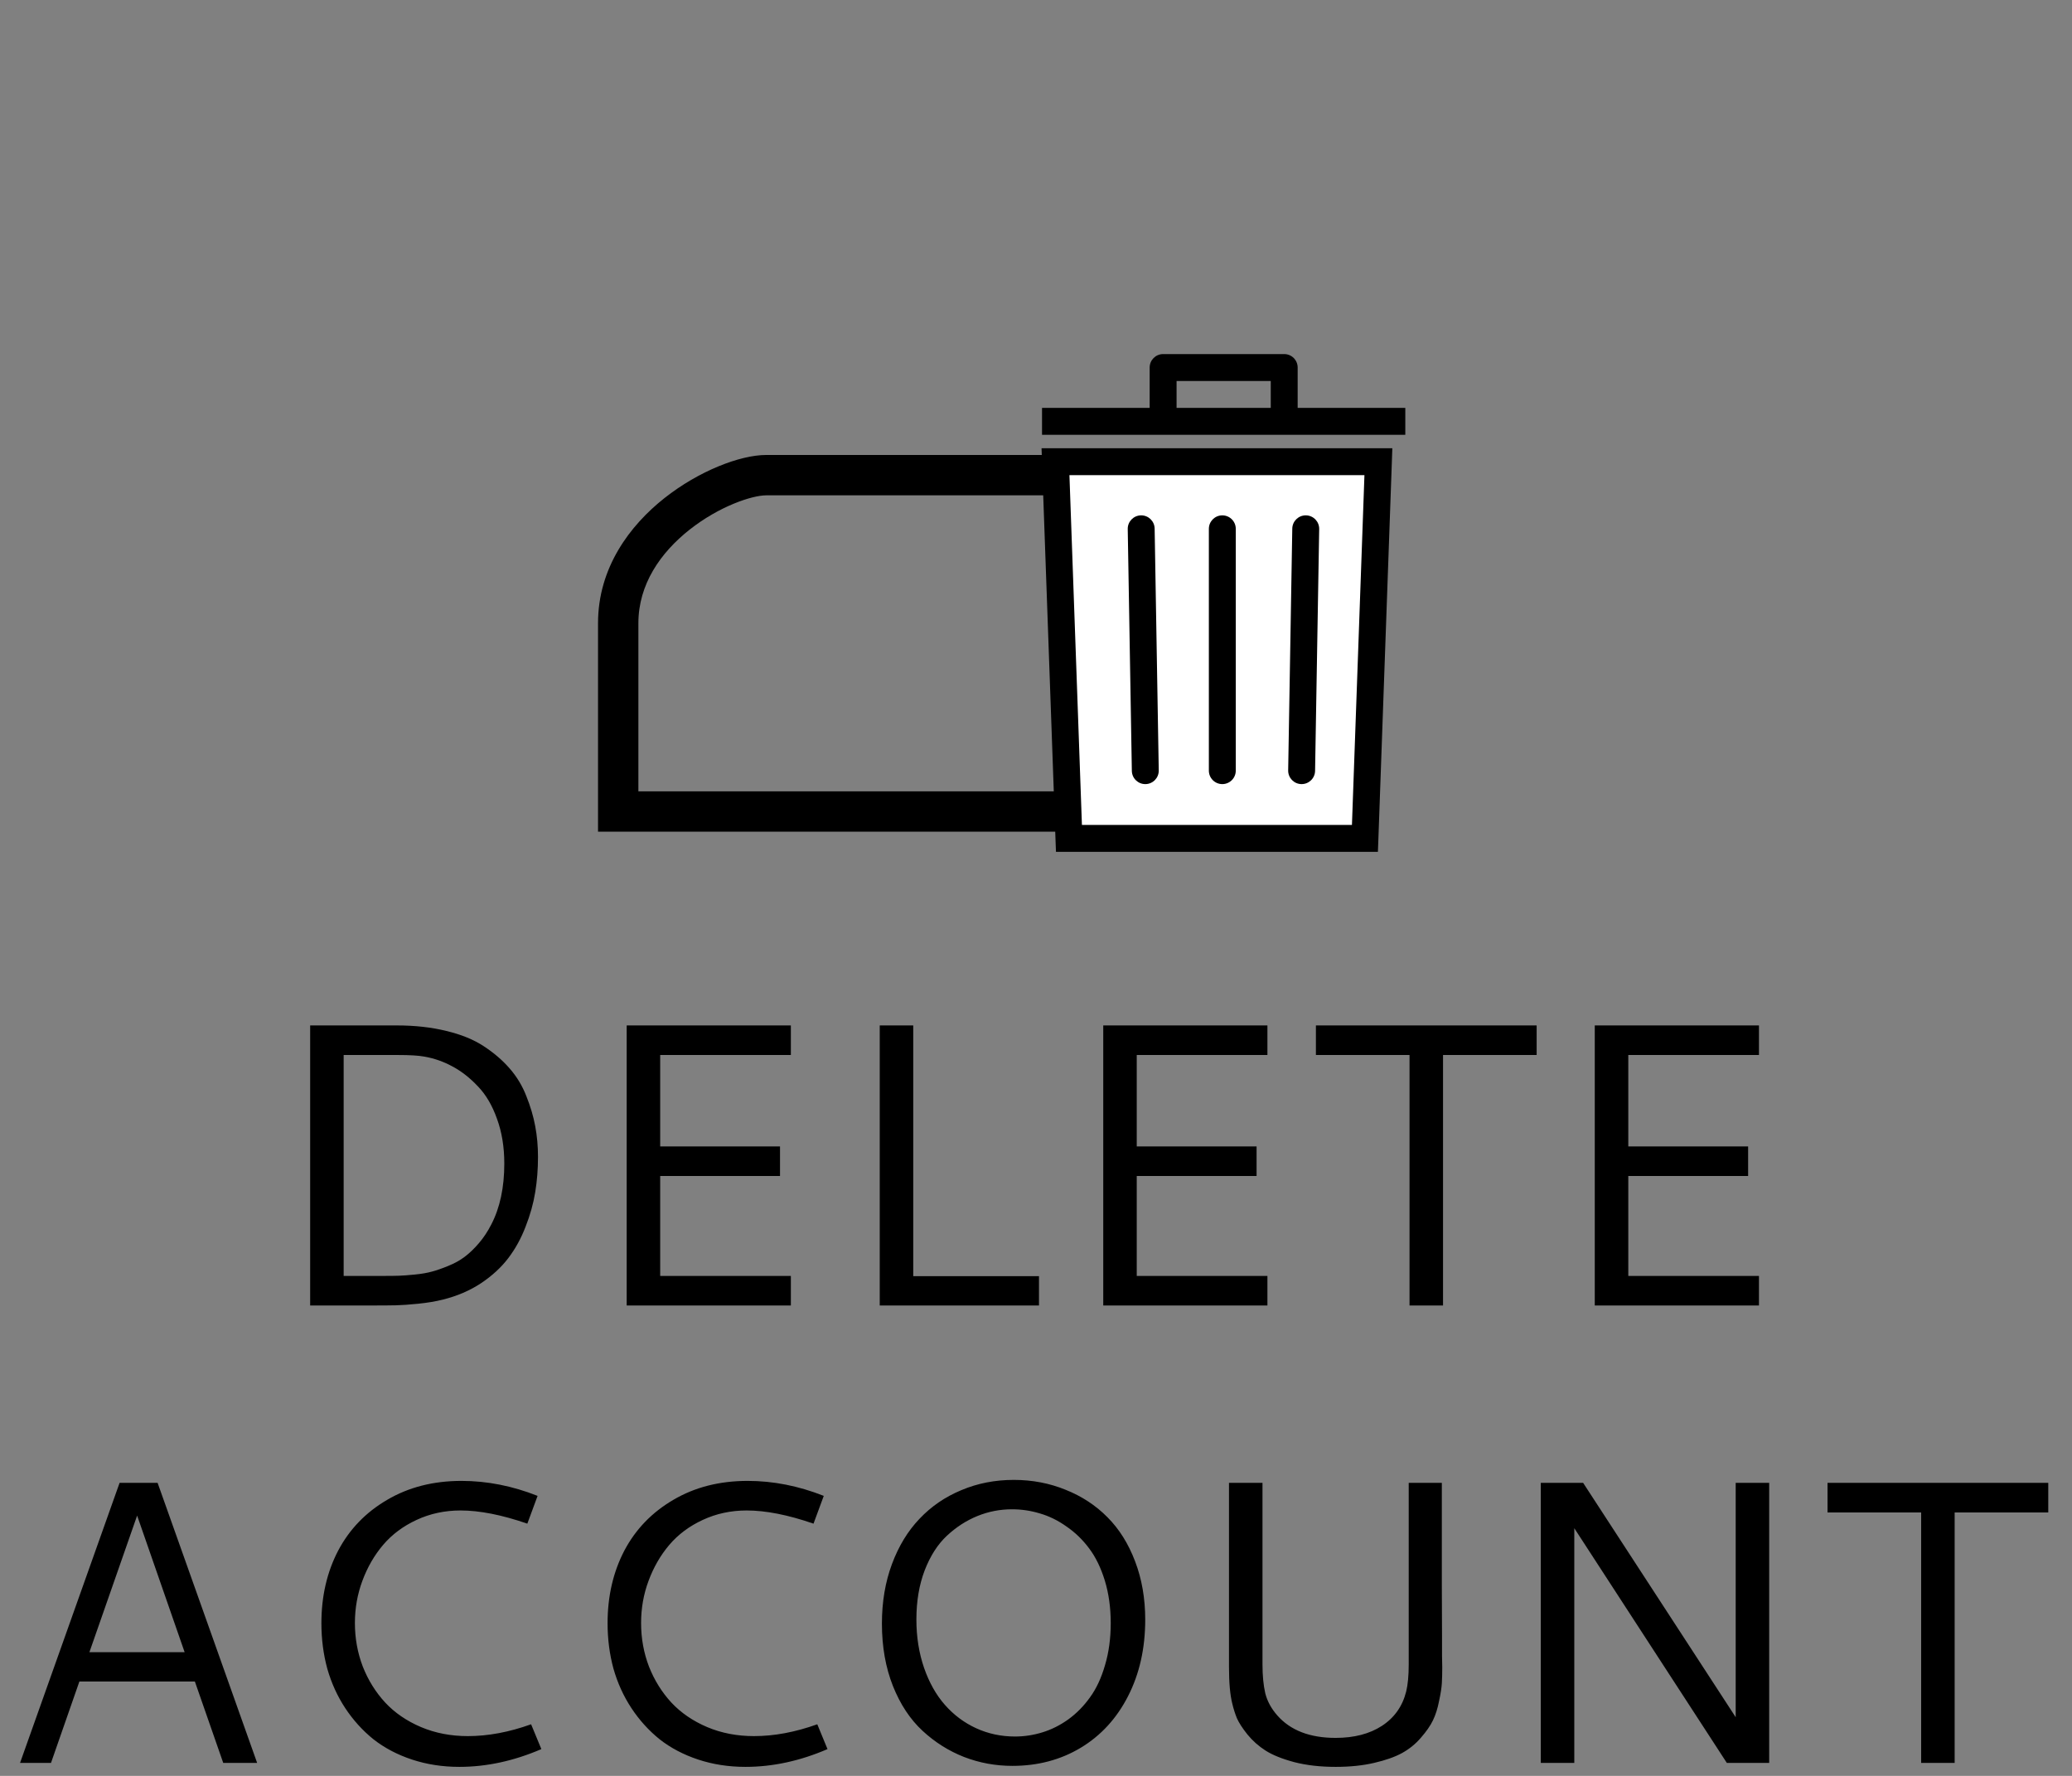 <svg width="77" height="66" viewBox="0 0 77 66" version="1.1" xmlns="http://www.w3.org/2000/svg" xmlns:xlink="http://www.w3.org/1999/xlink" xmlns:figma="http://www.figma.com/figma/ns">
<rect x="0" y="0" width="77" height="66" fill="#808080" stroke="none"/>
<title>delete icon</title>
<desc>Created using Figma</desc>
<g id="Canvas" transform="translate(-907 683)" figma:type="canvas">
<g id="delete icon" style="mix-blend-mode:normal;" figma:type="frame">
<g id="DELETE ACCOUNT" style="mix-blend-mode:normal;" figma:type="text">
<use xlink:href="#path0_fill" transform="translate(902.974 -650.482)" style="mix-blend-mode:normal;"/>
</g>
<g id="delete" style="mix-blend-mode:normal;" figma:type="frame">
<g id="head" style="mix-blend-mode:normal;" figma:type="ellipse">
<mask id="mask0_outline_ins">
<use xlink:href="#path1_fill" fill="white" transform="translate(933.224 -683)"/>
</mask>
<g mask="url(#mask0_outline_ins)">
<use xlink:href="#path2_stroke_2x" transform="translate(933.224 -683)" style="mix-blend-mode:normal;"/>
</g>
</g>
<g id="body" style="mix-blend-mode:normal;" figma:type="vector">
<use xlink:href="#path3_stroke" transform="translate(929.974 -665.341)" style="mix-blend-mode:normal;"/>
</g>
<g id="thrash" style="mix-blend-mode:normal;" figma:type="frame">
<g id="Vector 27" style="mix-blend-mode:normal;" figma:type="vector">
<use xlink:href="#path4_stroke" transform="translate(945.724 -667.341)" style="mix-blend-mode:normal;"/>
</g>
<g id="Vector 28" style="mix-blend-mode:normal;" figma:type="vector">
<use xlink:href="#path5_stroke" transform="translate(950.224 -669.341)" style="mix-blend-mode:normal;"/>
</g>
<g id="Vector 29" style="mix-blend-mode:normal;" figma:type="vector">
<use xlink:href="#path6_fill" transform="translate(946.224 -665.841)" fill="#FFFFFF" style="mix-blend-mode:normal;"/>
<use xlink:href="#path7_stroke" transform="translate(946.224 -665.841)" style="mix-blend-mode:normal;"/>
</g>
<g id="Vector 30" style="mix-blend-mode:normal;" figma:type="vector">
<use xlink:href="#path8_stroke" transform="matrix(1 -0.017 0.017 1 949.409 -663.347)" style="mix-blend-mode:normal;"/>
</g>
<g id="Vector 30" style="mix-blend-mode:normal;" figma:type="vector">
<use xlink:href="#path8_stroke" transform="matrix(1 0.017 -0.017 1 955.524 -663.347)" style="mix-blend-mode:normal;"/>
</g>
<g id="Vector 30" style="mix-blend-mode:normal;" figma:type="vector">
<use xlink:href="#path8_stroke" transform="matrix(1 0 0 1 952.424 -663.347)" style="mix-blend-mode:normal;"/>
</g>
</g>
</g>
</g>
</g>
<defs>
<path id="path0_fill" d="M 16.797 6.691L 16.797 14.901L 18.314 14.901C 18.533 14.901 18.714 14.899 18.855 14.894C 19.002 14.889 19.197 14.874 19.441 14.85C 19.69 14.826 19.903 14.789 20.079 14.74C 20.259 14.691 20.462 14.621 20.686 14.528C 20.916 14.435 21.119 14.323 21.294 14.191C 21.47 14.059 21.646 13.891 21.822 13.685C 21.998 13.48 22.151 13.248 22.283 12.99C 22.605 12.37 22.767 11.615 22.767 10.727C 22.767 10.111 22.676 9.557 22.496 9.064C 22.32 8.566 22.083 8.163 21.785 7.855C 21.492 7.543 21.177 7.296 20.84 7.116C 20.508 6.935 20.159 6.813 19.793 6.75C 19.578 6.71 19.253 6.691 18.819 6.691L 16.797 6.691ZM 18.775 5.592C 19.449 5.592 20.061 5.661 20.613 5.797C 21.165 5.929 21.627 6.117 21.998 6.361C 22.373 6.605 22.696 6.881 22.964 7.189C 23.233 7.497 23.44 7.841 23.587 8.222C 23.738 8.598 23.848 8.969 23.916 9.335C 23.985 9.701 24.019 10.082 24.019 10.477C 24.019 10.932 23.985 11.369 23.916 11.789C 23.848 12.209 23.729 12.636 23.558 13.07C 23.392 13.505 23.177 13.896 22.913 14.242C 22.654 14.584 22.317 14.894 21.902 15.172C 21.487 15.446 21.016 15.648 20.489 15.78C 20.215 15.849 19.91 15.9 19.573 15.934C 19.236 15.968 18.958 15.988 18.738 15.993C 18.519 15.998 18.209 16 17.808 16L 15.552 16L 15.552 5.592L 18.775 5.592ZM 27.315 16L 27.315 5.592L 33.416 5.592L 33.416 6.691L 28.56 6.691L 28.56 10.089L 33.013 10.089L 33.013 11.188L 28.56 11.188L 28.56 14.901L 33.416 14.901L 33.416 16L 27.315 16ZM 36.719 5.592L 37.964 5.592L 37.964 14.909L 42.637 14.909L 42.637 16L 36.719 16L 36.719 5.592ZM 45.025 16L 45.025 5.592L 51.126 5.592L 51.126 6.691L 46.27 6.691L 46.27 10.089L 50.723 10.089L 50.723 11.188L 46.27 11.188L 46.27 14.901L 51.126 14.901L 51.126 16L 45.025 16ZM 52.928 5.592L 61.131 5.592L 61.131 6.691L 57.652 6.691L 57.652 16L 56.407 16L 56.407 6.691L 52.928 6.691L 52.928 5.592ZM 63.291 16L 63.291 5.592L 69.393 5.592L 69.393 6.691L 64.537 6.691L 64.537 10.089L 68.99 10.089L 68.99 11.188L 64.537 11.188L 64.537 14.901L 69.393 14.901L 69.393 16L 63.291 16ZM 8.47 22.592L 9.883 22.592L 13.582 33L 12.322 33L 11.268 29.975L 6.976 29.975L 5.921 33L 4.771 33L 8.47 22.592ZM 9.122 23.808L 7.349 28.884L 10.887 28.884L 9.122 23.808ZM 21.177 22.519C 22.125 22.519 23.067 22.705 24.004 23.076L 23.623 24.108C 22.676 23.781 21.849 23.618 21.141 23.618C 20.555 23.618 20.01 23.735 19.507 23.969C 19.009 24.199 18.594 24.509 18.262 24.899C 17.935 25.285 17.679 25.73 17.493 26.232C 17.308 26.73 17.215 27.253 17.215 27.8C 17.215 28.366 17.312 28.906 17.508 29.419C 17.708 29.926 17.986 30.373 18.343 30.759C 18.699 31.14 19.141 31.442 19.669 31.667C 20.201 31.892 20.782 32.004 21.412 32.004C 22.164 32.004 22.947 31.857 23.763 31.564L 24.144 32.487C 23.123 32.927 22.107 33.147 21.097 33.147C 20.472 33.147 19.886 33.056 19.339 32.876C 18.792 32.695 18.314 32.443 17.903 32.121C 17.498 31.794 17.149 31.408 16.856 30.964C 16.563 30.52 16.341 30.031 16.189 29.499C 16.043 28.962 15.97 28.398 15.97 27.807C 15.97 26.806 16.177 25.908 16.592 25.112C 17.012 24.316 17.62 23.686 18.416 23.222C 19.212 22.753 20.132 22.519 21.177 22.519ZM 31.812 22.519C 32.759 22.519 33.702 22.705 34.639 23.076L 34.258 24.108C 33.311 23.781 32.483 23.618 31.775 23.618C 31.189 23.618 30.645 23.735 30.142 23.969C 29.644 24.199 29.229 24.509 28.897 24.899C 28.57 25.285 28.314 25.73 28.128 26.232C 27.942 26.73 27.85 27.253 27.85 27.8C 27.85 28.366 27.947 28.906 28.143 29.419C 28.343 29.926 28.621 30.373 28.977 30.759C 29.334 31.14 29.776 31.442 30.303 31.667C 30.835 31.892 31.416 32.004 32.046 32.004C 32.798 32.004 33.582 31.857 34.398 31.564L 34.778 32.487C 33.758 32.927 32.742 33.147 31.731 33.147C 31.106 33.147 30.52 33.056 29.974 32.876C 29.427 32.695 28.948 32.443 28.538 32.121C 28.133 31.794 27.784 31.408 27.491 30.964C 27.198 30.52 26.976 30.031 26.824 29.499C 26.678 28.962 26.605 28.398 26.605 27.807C 26.605 26.806 26.812 25.908 27.227 25.112C 27.647 24.316 28.255 23.686 29.051 23.222C 29.847 22.753 30.767 22.519 31.812 22.519ZM 41.7 22.482C 42.388 22.482 43.03 22.605 43.626 22.849C 44.227 23.088 44.744 23.427 45.179 23.867C 45.618 24.306 45.962 24.855 46.211 25.515C 46.46 26.169 46.585 26.889 46.585 27.675C 46.585 28.74 46.373 29.687 45.948 30.517C 45.528 31.342 44.942 31.982 44.19 32.436C 43.443 32.885 42.596 33.11 41.648 33.11C 41.023 33.11 40.425 33 39.854 32.78C 39.283 32.556 38.768 32.231 38.309 31.806C 37.85 31.381 37.483 30.827 37.21 30.144C 36.937 29.455 36.8 28.681 36.8 27.822C 36.8 27.016 36.924 26.279 37.173 25.61C 37.422 24.941 37.764 24.379 38.199 23.925C 38.633 23.466 39.151 23.112 39.752 22.863C 40.352 22.609 41.002 22.482 41.7 22.482ZM 41.634 23.574C 41.19 23.574 40.762 23.657 40.352 23.823C 39.942 23.989 39.563 24.233 39.217 24.555C 38.875 24.873 38.599 25.302 38.389 25.844C 38.184 26.381 38.081 26.989 38.081 27.668C 38.081 28.317 38.177 28.918 38.367 29.47C 38.558 30.017 38.816 30.476 39.144 30.847C 39.471 31.218 39.856 31.506 40.301 31.711C 40.75 31.916 41.231 32.019 41.744 32.019C 42.09 32.019 42.43 31.967 42.762 31.865C 43.099 31.762 43.421 31.601 43.728 31.381C 44.036 31.157 44.305 30.883 44.534 30.561C 44.769 30.239 44.954 29.841 45.091 29.367C 45.232 28.894 45.303 28.373 45.303 27.807C 45.303 27.231 45.23 26.704 45.084 26.225C 44.937 25.747 44.742 25.346 44.498 25.024C 44.258 24.702 43.977 24.431 43.655 24.211C 43.338 23.986 43.008 23.825 42.666 23.727C 42.33 23.625 41.985 23.574 41.634 23.574ZM 49.698 22.592L 50.943 22.592L 50.943 29.338C 50.943 29.753 50.977 30.109 51.045 30.407C 51.119 30.705 51.27 30.983 51.499 31.242C 51.988 31.794 52.708 32.07 53.66 32.07C 54.349 32.07 54.922 31.921 55.381 31.623C 55.845 31.32 56.145 30.895 56.282 30.349C 56.346 30.09 56.377 29.753 56.377 29.338L 56.377 22.592L 57.608 22.592C 57.608 24.16 57.608 25.441 57.608 26.438C 57.613 27.434 57.615 28.073 57.615 28.356C 57.615 28.635 57.615 28.859 57.615 29.03C 57.62 29.196 57.623 29.335 57.623 29.448C 57.623 29.672 57.618 29.87 57.608 30.041C 57.598 30.207 57.564 30.427 57.505 30.7C 57.452 30.974 57.376 31.213 57.278 31.418C 57.181 31.618 57.032 31.833 56.831 32.062C 56.636 32.292 56.402 32.482 56.128 32.634C 55.86 32.78 55.513 32.902 55.088 33C 54.669 33.098 54.192 33.147 53.66 33.147C 53.089 33.147 52.576 33.088 52.122 32.971C 51.668 32.849 51.312 32.705 51.053 32.539C 50.794 32.373 50.569 32.172 50.379 31.938C 50.193 31.704 50.064 31.503 49.991 31.337C 49.922 31.166 49.866 30.988 49.822 30.803C 49.739 30.48 49.698 30.024 49.698 29.433L 49.698 22.592ZM 61.285 22.592L 62.859 22.592L 68.528 31.301L 68.528 22.592L 69.773 22.592L 69.773 33L 68.199 33L 62.53 24.277L 62.53 33L 61.285 33L 61.285 22.592ZM 71.941 22.592L 80.144 22.592L 80.144 23.691L 76.665 23.691L 76.665 33L 75.42 33L 75.42 23.691L 71.941 23.691L 71.941 22.592Z"/>
<path id="path1_fill" d="M 16 8C 16 12.418 12.418 16 8 16C 3.582 16 0 12.418 0 8C 0 3.582 3.582 0 8 0C 12.418 0 16 3.582 16 8Z"/>
<path id="path2_stroke_2x" d="M 14.5 8C 14.5 11.59 11.59 14.5 8 14.5L 8 17.5C 13.247 17.5 17.5 13.247 17.5 8L 14.5 8ZM 8 14.5C 4.41 14.5 1.5 11.59 1.5 8L -1.5 8C -1.5 13.247 2.753 17.5 8 17.5L 8 14.5ZM 1.5 8C 1.5 4.41 4.41 1.5 8 1.5L 8 -1.5C 2.753 -1.5 -1.5 2.753 -1.5 8L 1.5 8ZM 8 1.5C 11.59 1.5 14.5 4.41 14.5 8L 17.5 8C 17.5 2.753 13.247 -1.5 8 -1.5L 8 1.5Z"/>
<path id="path3_stroke" d="M 0 12.5L -0.75 12.5L -0.75 13.25L 0 13.25L 0 12.5ZM 22.5 12.5L 22.5 13.25L 23.25 13.25L 23.25 12.5L 22.5 12.5ZM 0 12.5C 0.75 12.5 0.75 12.5 0.75 12.5C 0.75 12.5 0.75 12.5 0.75 12.5C 0.75 12.5 0.75 12.5 0.75 12.499C 0.75 12.499 0.75 12.498 0.75 12.497C 0.75 12.496 0.75 12.493 0.75 12.49C 0.75 12.483 0.75 12.473 0.75 12.46C 0.75 12.433 0.75 12.394 0.75 12.343C 0.75 12.24 0.75 12.09 0.75 11.898C 0.75 11.516 0.75 10.969 0.75 10.312C 0.75 9 0.75 7.25 0.75 5.5L -0.75 5.5C -0.75 7.25 -0.75 9 -0.75 10.312C -0.75 10.969 -0.75 11.516 -0.75 11.898C -0.75 12.09 -0.75 12.24 -0.75 12.343C -0.75 12.394 -0.75 12.433 -0.75 12.46C -0.75 12.473 -0.75 12.483 -0.75 12.49C -0.75 12.493 -0.75 12.496 -0.75 12.497C -0.75 12.498 -0.75 12.499 -0.75 12.499C -0.75 12.5 -0.75 12.5 -0.75 12.5C -0.75 12.5 -0.75 12.5 -0.75 12.5C -0.75 12.5 -0.75 12.5 0 12.5ZM 0.75 5.5C 0.75 4.06 1.57 2.88 2.652 2.026C 3.759 1.152 4.975 0.75 5.5 0.75L 5.5 -0.75C 4.525 -0.75 2.991 -0.152 1.723 0.849C 0.43 1.87 -0.75 3.44 -0.75 5.5L 0.75 5.5ZM 5.5 0.75C 7 0.75 14.5 0.75 16.5 0.75L 16.5 -0.75C 14.5 -0.75 7 -0.75 5.5 -0.75L 5.5 0.75ZM 16.5 0.75C 17.352 0.75 18.7 1.081 19.82 1.864C 20.912 2.629 21.75 3.792 21.75 5.5L 23.25 5.5C 23.25 3.208 22.088 1.621 20.68 0.636C 19.3 -0.331 17.648 -0.75 16.5 -0.75L 16.5 0.75ZM 21.75 5.5C 21.75 7.5 21.75 9.25 21.75 10.5C 21.75 11.125 21.75 11.625 21.75 11.969C 21.75 12.141 21.75 12.273 21.75 12.363C 21.75 12.408 21.75 12.442 21.75 12.465C 21.75 12.477 21.75 12.486 21.75 12.491C 21.75 12.494 21.75 12.496 21.75 12.498C 21.75 12.498 21.75 12.499 21.75 12.499C 21.75 12.5 21.75 12.5 21.75 12.5C 21.75 12.5 21.75 12.5 21.75 12.5C 21.75 12.5 21.75 12.5 22.5 12.5C 23.25 12.5 23.25 12.5 23.25 12.5C 23.25 12.5 23.25 12.5 23.25 12.5C 23.25 12.5 23.25 12.5 23.25 12.499C 23.25 12.499 23.25 12.498 23.25 12.498C 23.25 12.496 23.25 12.494 23.25 12.491C 23.25 12.486 23.25 12.477 23.25 12.465C 23.25 12.442 23.25 12.408 23.25 12.363C 23.25 12.273 23.25 12.141 23.25 11.969C 23.25 11.625 23.25 11.125 23.25 10.5C 23.25 9.25 23.25 7.5 23.25 5.5L 21.75 5.5ZM 22.5 11.75L 0 11.75L 0 13.25L 22.5 13.25L 22.5 11.75Z"/>
<path id="path4_stroke" d="M 0 0.5L 13.5 0.5L 13.5 -0.5L 0 -0.5L 0 0.5Z"/>
<path id="path5_stroke" d="M 0 0L 0 -0.5C -0.276 -0.5 -0.5 -0.276 -0.5 1.11022e-16L 0 0ZM 4.5 0L 5 0C 5 -0.276 4.776 -0.5 4.5 -0.5L 4.5 0ZM 0.5 2L 0.5 0L -0.5 0L -0.5 2L 0.5 2ZM 0 0.5L 4.5 0.5L 4.5 -0.5L 0 -0.5L 0 0.5ZM 4 0L 4 2L 5 2L 5 0L 4 0Z"/>
<path id="path6_fill" d="M 12 0L 0 0L 0.5 14L 11.5 14L 12 0Z"/>
<path id="path7_stroke" d="M 0 0L 0 -0.5L -0.518 -0.5L -0.5 0.018L 0 0ZM 12 0L 12.5 0.018L 12.518 -0.5L 12 -0.5L 12 0ZM 11.5 14L 11.5 14.5L 11.982 14.5L 12 14.018L 11.5 14ZM 0.5 14L 0 14.018L 0.018 14.5L 0.5 14.5L 0.5 14ZM 0 0.5L 12 0.5L 12 -0.5L 0 -0.5L 0 0.5ZM 11.5 -0.018L 11 13.982L 12 14.018L 12.5 0.018L 11.5 -0.018ZM 11.5 13.5L 0.5 13.5L 0.5 14.5L 11.5 14.5L 11.5 13.5ZM 1 13.982L 0.5 -0.018L -0.5 0.018L 0 14.018L 1 13.982Z"/>
<path id="path8_stroke" d="M 0.5 0C 0.5 -0.276 0.276 -0.5 0 -0.5C -0.276 -0.5 -0.5 -0.276 -0.5 0L 0.5 0ZM -0.5 8.988C -0.5 9.264 -0.276 9.488 0 9.488C 0.276 9.488 0.5 9.264 0.5 8.988L -0.5 8.988ZM -0.5 0L -0.5 8.988L 0.5 8.988L 0.5 0L -0.5 0Z"/>
</defs>
</svg>
